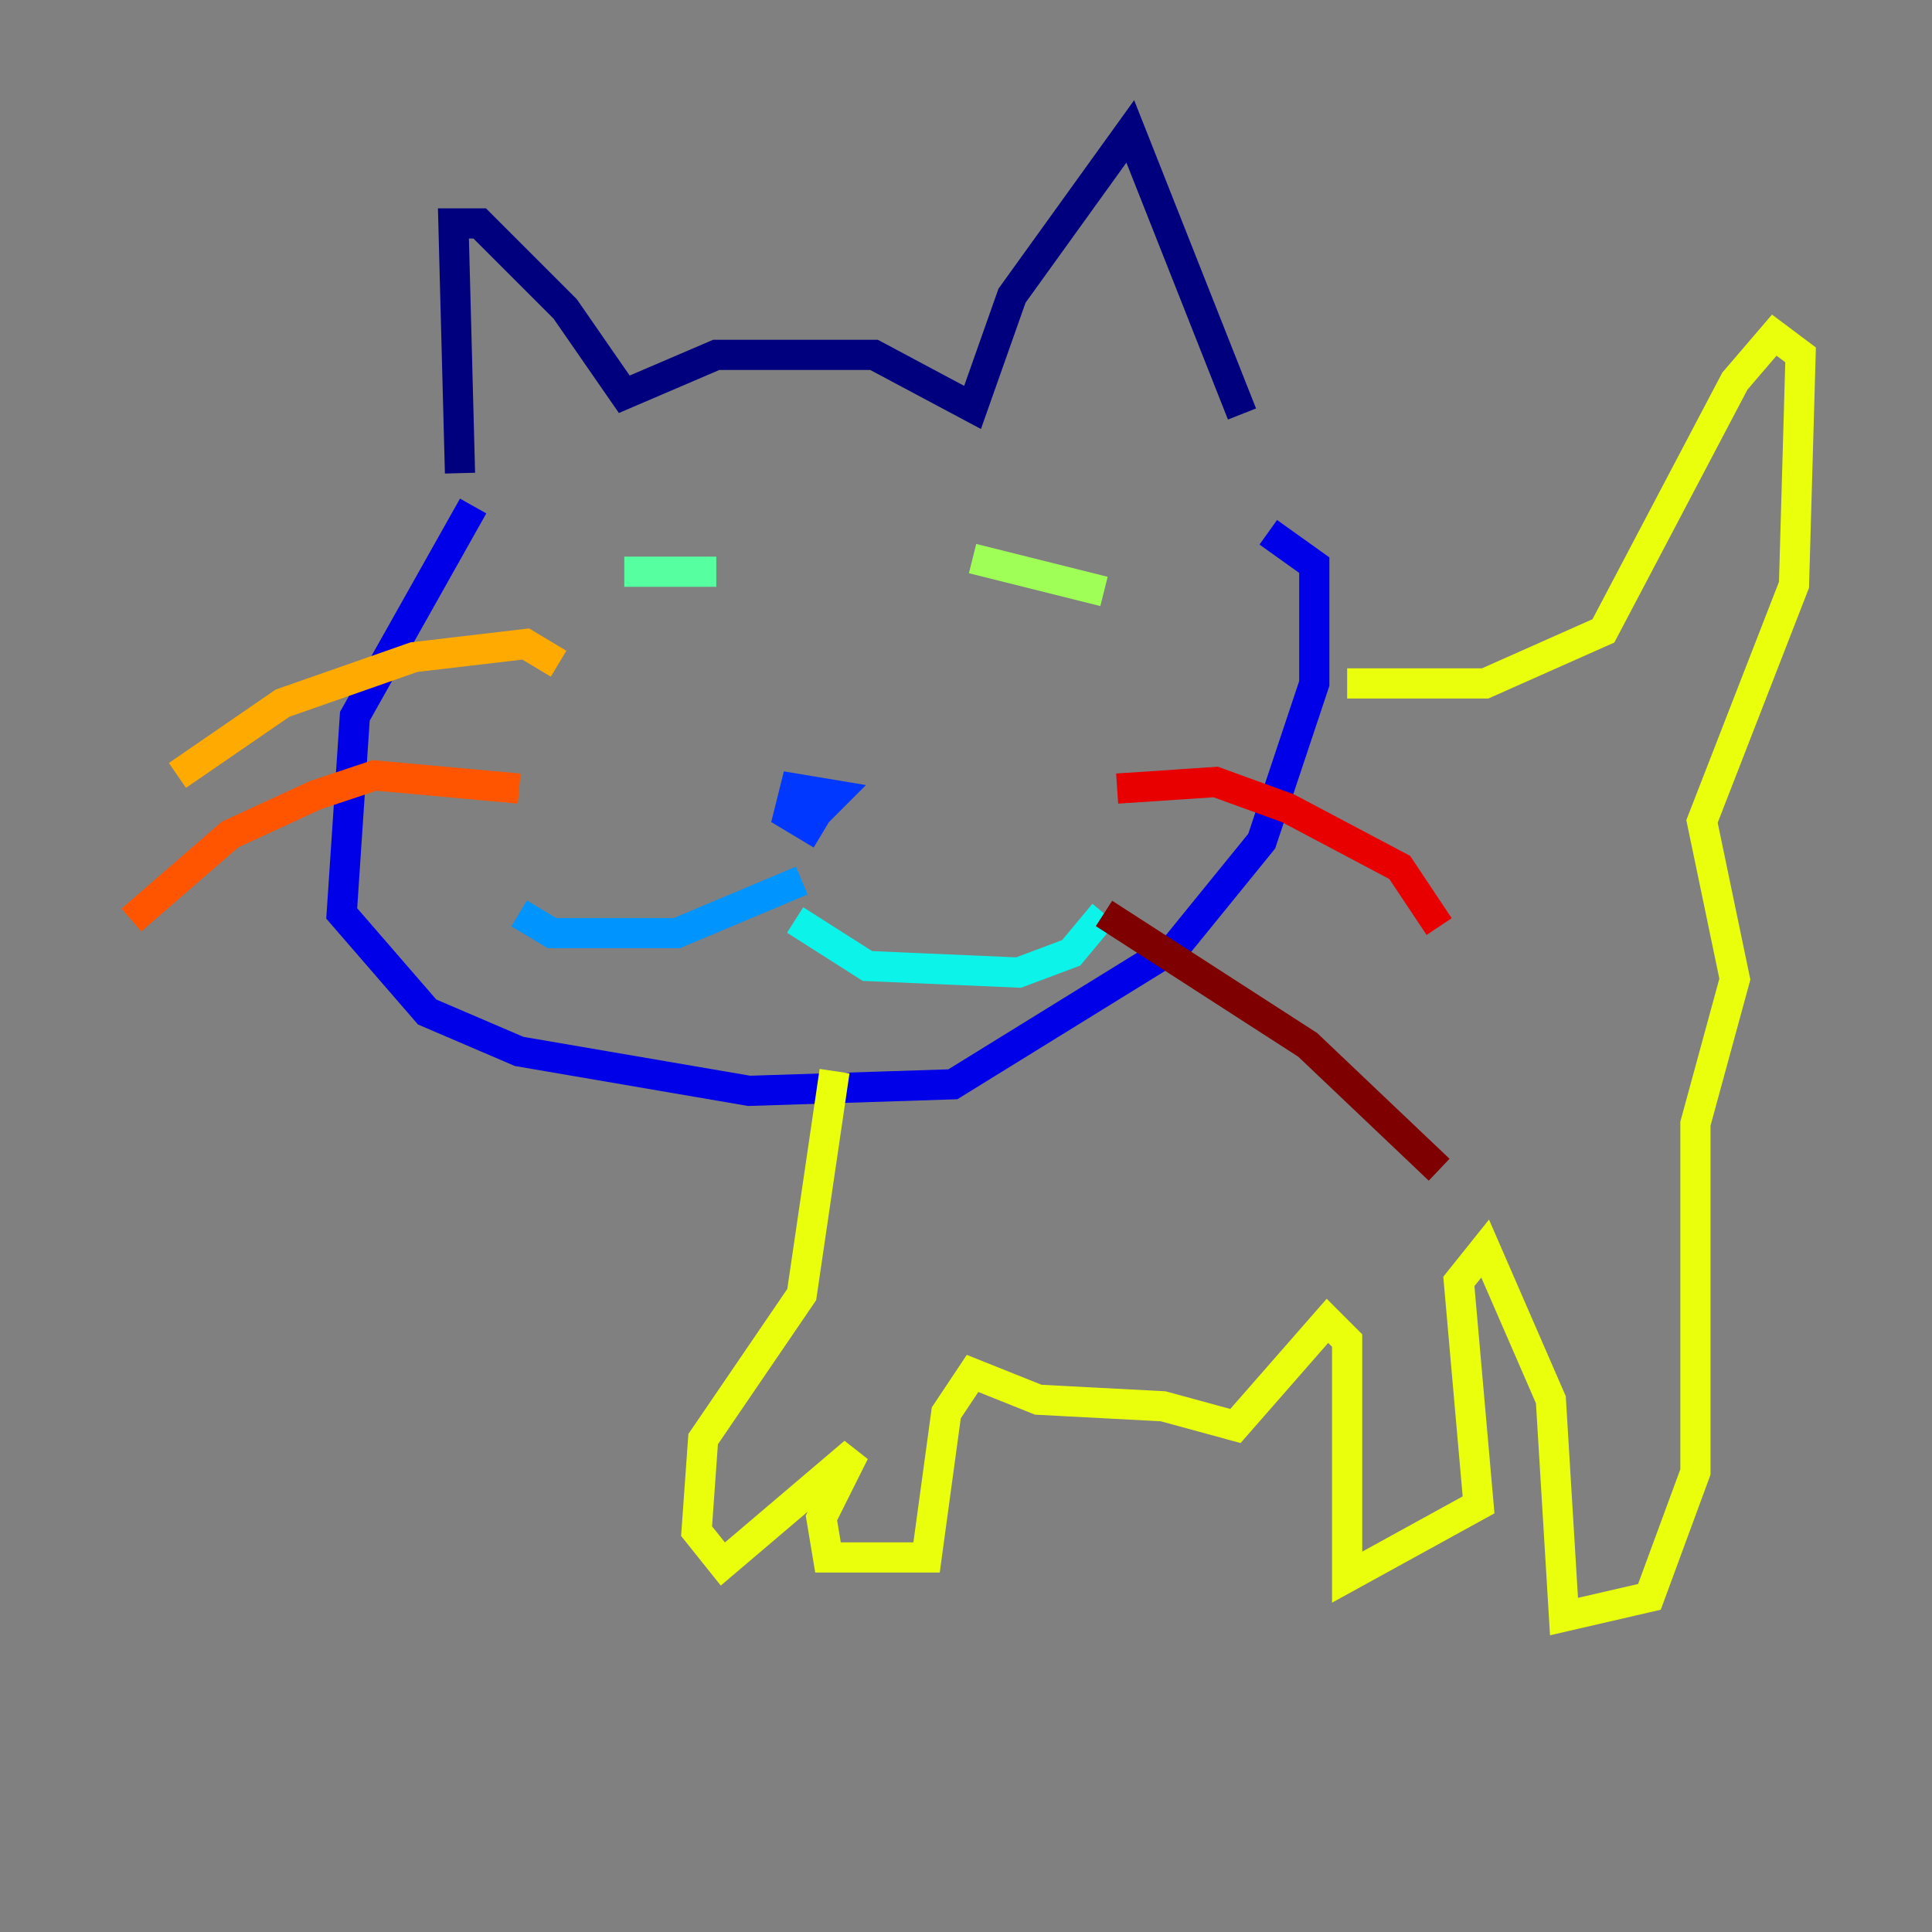 <?xml version="1.0" encoding="utf-8" ?>
<svg baseProfile="tiny" height="128" version="1.2" viewBox="0,0,128,128" width="128" xmlns="http://www.w3.org/2000/svg" xmlns:ev="http://www.w3.org/2001/xml-events" xmlns:xlink="http://www.w3.org/1999/xlink"><rect x="0" y="0" width="128" height="128" fill="#808080" stroke="none"/><defs /><polyline fill="none" points="30.476,31.347 30.041,14.803 31.782,14.803 37.442,20.463 41.361,26.122 47.456,23.51 57.905,23.51 64.435,26.993 67.048,19.592 74.884,8.707 82.286,27.429" stroke="#00007f" stroke-width="2" /><polyline fill="none" points="31.347,33.524 23.51,47.456 22.64,60.517 28.299,67.048 34.395,69.66 49.633,72.272 63.129,71.837 77.932,62.694 83.592,55.728 87.075,45.279 87.075,37.442 84.027,35.265" stroke="#0000e8" stroke-width="2" /><polyline fill="none" points="53.116,54.857 55.292,52.68 52.68,52.245 52.245,53.986 54.422,55.292" stroke="#0038ff" stroke-width="2" /><polyline fill="none" points="53.116,58.34 44.843,61.823 36.571,61.823 34.395,60.517" stroke="#0094ff" stroke-width="2" /><polyline fill="none" points="52.68,60.952 57.469,64.0 67.483,64.435 70.966,63.129 73.143,60.517" stroke="#0cf4ea" stroke-width="2" /><polyline fill="none" points="41.361,37.878 47.456,37.878" stroke="#56ffa0" stroke-width="2" /><polyline fill="none" points="64.435,37.007 73.143,39.184" stroke="#a0ff56" stroke-width="2" /><polyline fill="none" points="89.252,45.279 98.395,45.279 106.231,41.796 114.939,25.252 117.551,22.204 119.293,23.51 118.857,38.748 112.762,54.422 114.939,64.871 112.326,74.449 112.326,97.524 109.279,105.796 103.619,107.102 102.748,92.735 98.395,82.721 96.653,84.898 97.959,99.701 89.252,104.49 89.252,88.816 87.946,87.51 81.85,94.476 77.061,93.17 68.789,92.735 64.435,90.993 62.694,93.605 61.388,103.184 54.857,103.184 54.422,100.571 56.599,96.218 47.891,103.619 46.15,101.442 46.585,95.347 53.116,85.769 55.292,70.966" stroke="#eaff0c" stroke-width="2" /><polyline fill="none" points="37.007,43.973 34.83,42.667 27.429,43.537 18.721,46.585 11.755,51.374" stroke="#ffaa00" stroke-width="2" /><polyline fill="none" points="34.395,52.245 24.816,51.374 20.898,52.68 15.238,55.292 8.707,60.952" stroke="#ff5500" stroke-width="2" /><polyline fill="none" points="74.014,52.245 80.544,51.809 85.333,53.551 92.735,57.469 95.347,61.388" stroke="#e80000" stroke-width="2" /><polyline fill="none" points="73.143,60.517 86.639,69.225 95.347,77.497" stroke="#7f0000" stroke-width="2" /></svg>